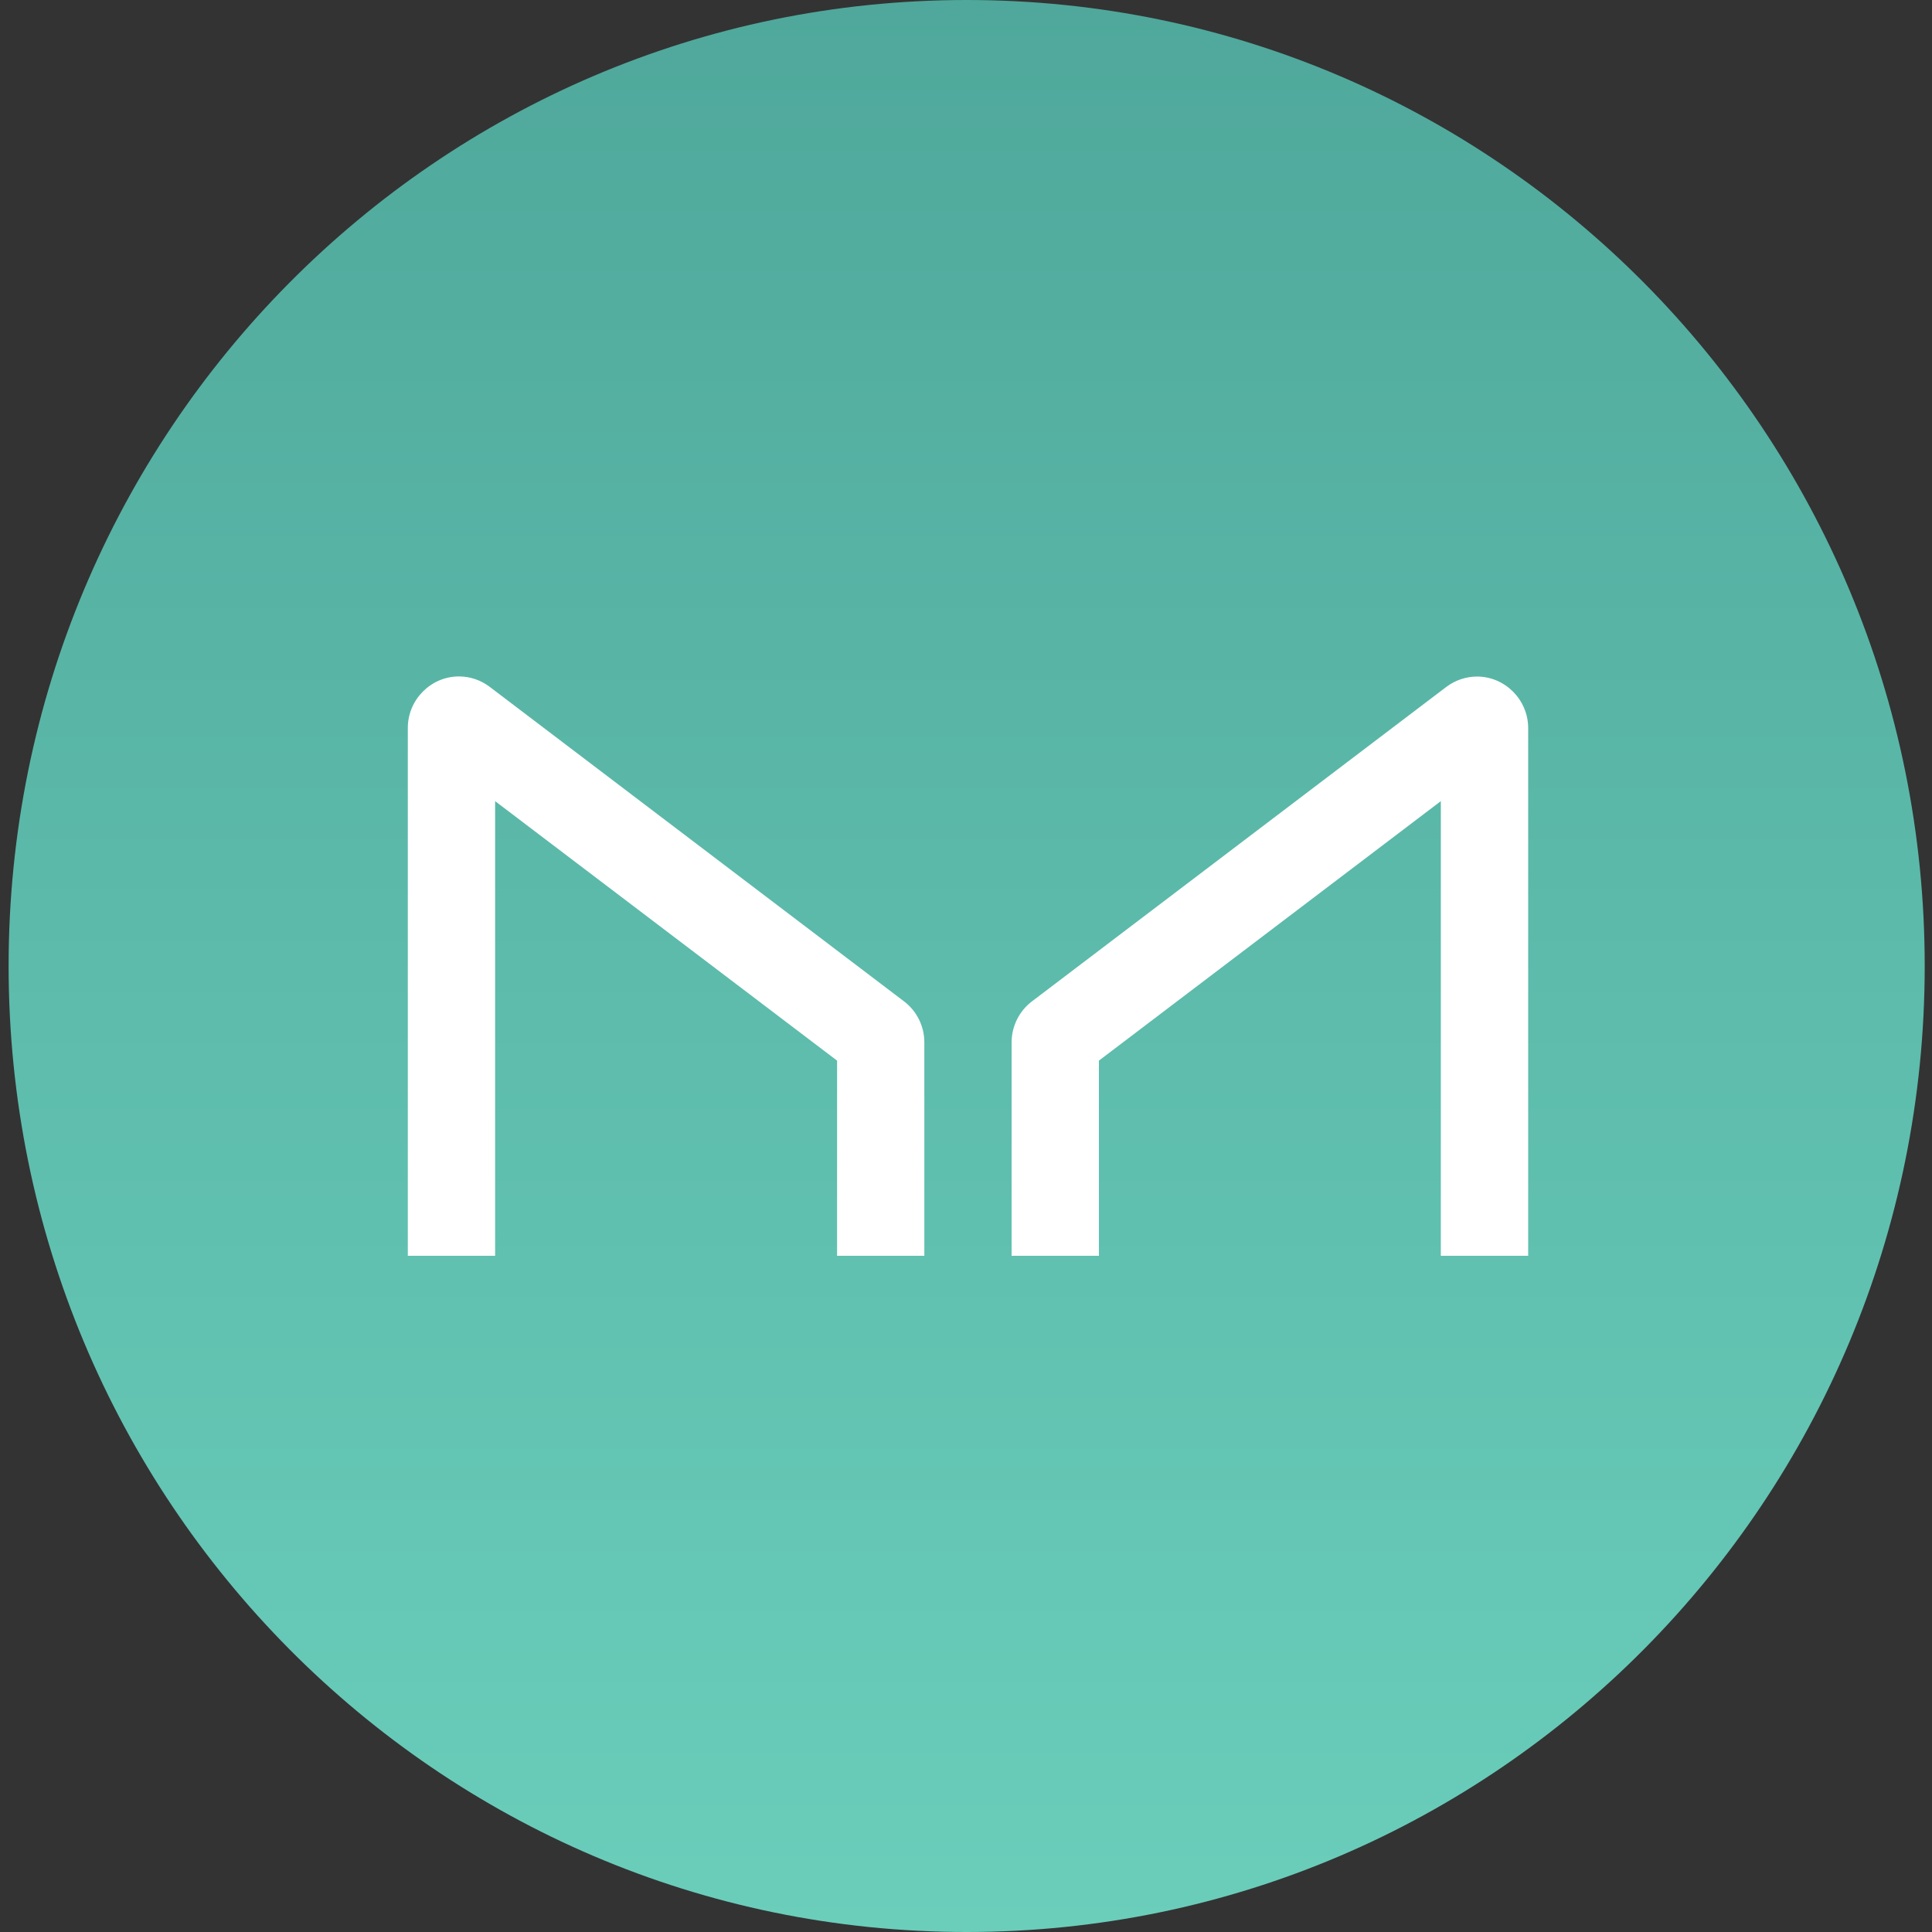 <svg width="48" height="48" viewBox="0 0 48 48" fill="none" xmlns="http://www.w3.org/2000/svg">
<rect x="0" y="0" width="48" height="48" fill="#333333" stroke="none"/>
<path d="M24.017 48C37.162 48 47.819 37.255 47.819 24C47.819 10.745 37.162 0 24.017 0C10.871 0 0.214 10.745 0.214 24C0.214 37.255 10.871 48 24.017 48Z" fill="url(#paint0_linear_92_25946)"/>
<path d="M12.301 31.2V19.904L20.797 26.351V31.2H22.965V25.896C22.965 25.497 22.778 25.12 22.462 24.88L12.158 17.058C11.939 16.894 11.674 16.806 11.401 16.806C10.707 16.806 10.135 17.38 10.132 18.08V31.2H12.301ZM35.797 31.2V19.904L27.302 26.351V31.2H25.133V25.896C25.134 25.497 25.321 25.12 25.637 24.88L35.94 17.061C36.159 16.898 36.425 16.809 36.697 16.809C37.39 16.809 37.962 17.381 37.967 18.08V31.2H35.797Z" fill="white"/>
<defs>
<linearGradient id="paint0_linear_92_25946" x1="24.017" y1="0" x2="24.017" y2="48" gradientUnits="userSpaceOnUse">
<stop stop-color="#4FA89B"/>
<stop offset="1" stop-color="#6ACEBB"/>
</linearGradient>
</defs>
</svg>
